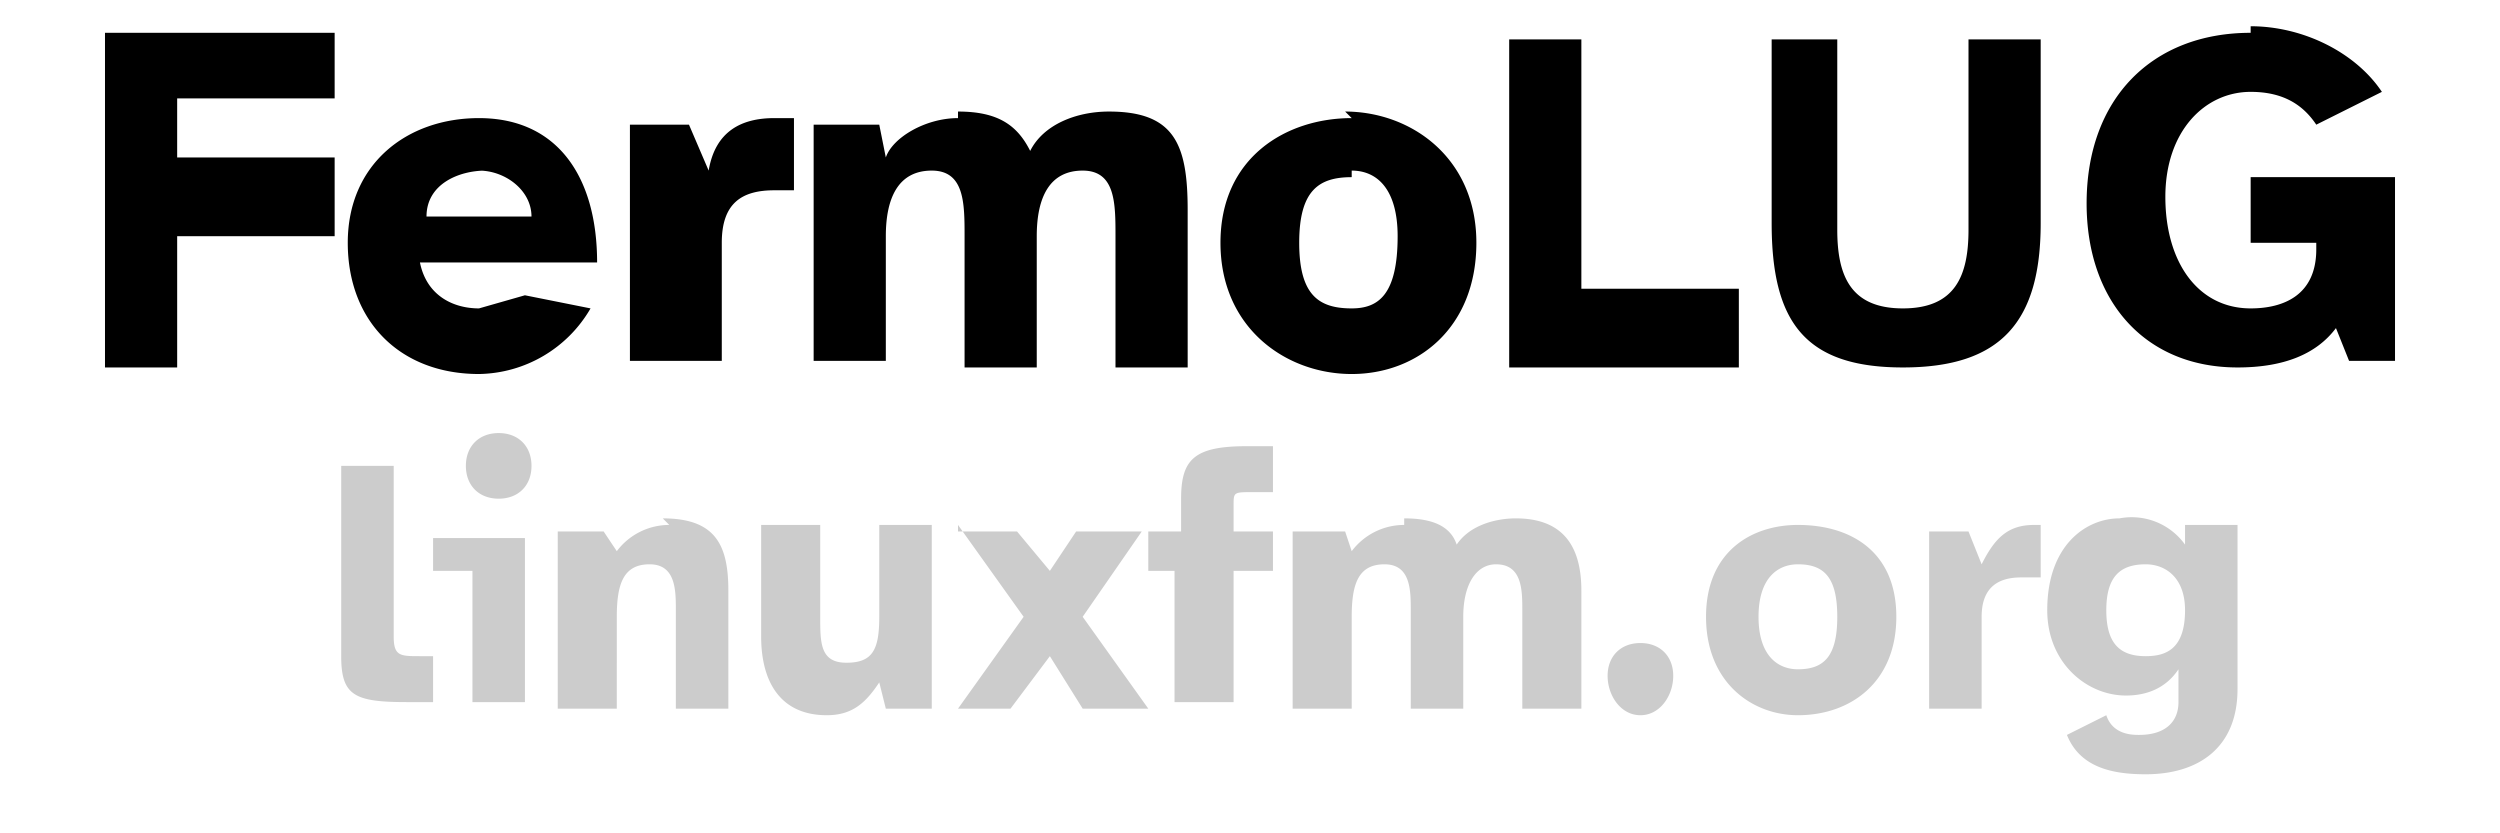 <svg xmlns="http://www.w3.org/2000/svg" xml:space="preserve" width="144" height="48" viewBox="0 0 38.1 12.7"><path d="M34.3.5c-1.5 0-2.5 1-2.5 2.6 0 1.5.9 2.5 2.3 2.5.7 0 1.2-.2 1.5-.6l.2.5h.7V2.7h-2.2v1h1v.1c0 .7-.5.9-1 .9C33.5 4.7 33 4 33 3s.6-1.6 1.3-1.6c.5 0 .8.2 1 .5l1-.5c-.4-.6-1.2-1-2-1zM1.6.6v5h1.1v-2h2.4V2.4H2.7v-.9h2.4v-1H1.6zM23 .6v5h3.5V4.4h-2.4V.6h-1.1zm4 0v2.8c0 1.5.5 2.2 2 2.2s2.1-.7 2.1-2.2V.6h-1.1v2.9c0 .7-.2 1.2-1 1.2s-1-.5-1-1.2V.6h-1zM11.8 1.8c-.5 0-.9.2-1 .8l-.3-.7h-.9v3.6H11V3.7c0-.6.3-.8.8-.8h.3V1.8h-.1zm-4.5 0c-1.1 0-2 .7-2 1.9s.8 2 2 2A2 2 0 0 0 9 4.7L8 4.5l-.7.2c-.4 0-.8-.2-.9-.7h2.7c0-1.3-.6-2.2-1.8-2.2zm7.3 0c-.5 0-1 .3-1.1.6l-.1-.5h-1v3.6h1.1V3.6c0-.6.2-1 .7-1 .5 0 .5.5.5 1v2h1.1v-2c0-.6.2-1 .7-1 .5 0 .5.5.5 1v2h1.1V3.2c0-1-.2-1.5-1.2-1.5-.5 0-1 .2-1.2.6-.2-.4-.5-.6-1.1-.6zm6 0c-1 0-2 .6-2 1.9 0 1.3 1 2 2 2s1.9-.7 1.9-2-1-2-2-2zm-13.3.8c.4 0 .8.3.8.7H6.5c0-.5.5-.7.9-.7zm13.3 0c.4 0 .7.3.7 1 0 .9-.3 1.1-.7 1.1-.5 0-.8-.2-.8-1s.3-1 .8-1z" style="font-weight:700;font-size:7.338px;line-height:125%;font-family:&quot;Atkinson Hyperlegible&quot;;-inkscape-font-specification:&quot;Atkinson Hyperlegible Bold&quot;;letter-spacing:.002px;word-spacing:0;fill:#000;stroke:none;stroke-width:.183px"/><path d="M7.6 6.6c-.3 0-.5.2-.5.5s.2.5.5.5.5-.2.5-.5-.2-.5-.5-.5zm11.4.2c-.8 0-1 .2-1 .8v.5h-.5v.6h.4v2h.9v-2h.6v-.6h-.6v-.4c0-.2 0-.2.3-.2h.3v-.7H19zM5.2 7v3c0 .6.2.7 1 .7h.4V10h-.2c-.3 0-.4 0-.4-.3V7.1h-.8zm27.1.9c-.5 0-1.1.4-1.1 1.4 0 .8.6 1.3 1.2 1.3.3 0 .6-.1.8-.4v.5c0 .3-.2.5-.6.5-.1 0-.4 0-.5-.3l-.6.3c.2.5.7.6 1.2.6.8 0 1.4-.4 1.4-1.3V8h-.8v.3a1 1 0 0 0-1-.4zM31 8c-.4 0-.6.2-.8.6l-.2-.5h-.6v2.7h.8V9.4c0-.4.2-.6.6-.6h.3V8h-.1zM10.2 8a1 1 0 0 0-.8.4l-.2-.3h-.7v2.7h.9V9.4c0-.5.1-.8.5-.8s.4.4.4.7v1.5h.8V9c0-.7-.2-1.1-1-1.1zm11.2 0a1 1 0 0 0-.8.4l-.1-.3h-.8v2.7h.9V9.4c0-.5.1-.8.5-.8s.4.4.4.7v1.5h.8V9.4c0-.5.2-.8.5-.8.4 0 .4.4.4.7v1.5h.9V9c0-.7-.3-1.1-1-1.1-.3 0-.7.1-.9.4-.1-.3-.4-.4-.8-.4zm6 0c-.7 0-1.4.4-1.4 1.4 0 1 .7 1.5 1.4 1.5.8 0 1.5-.5 1.5-1.5S28.2 8 27.4 8zM6.6 8v.7h.6v2H8V8.2H6.6zm5 0v1.7c0 .7.3 1.2 1 1.2.4 0 .6-.2.8-.5l.1.4h.7V8h-.8v1.4c0 .5-.1.7-.5.7s-.4-.3-.4-.7V8h-.8zm3 0 1 1.4-1 1.4h.8l.6-.8.5.8h1l-1-1.4.9-1.3h-1l-.4.6-.5-.6h-.9zm12.8.6c.4 0 .6.2.6.8 0 .6-.2.8-.6.8-.3 0-.6-.2-.6-.8 0-.6.3-.8.6-.8zm5.3 0c.3 0 .6.2.6.7 0 .6-.3.7-.6.7-.4 0-.6-.2-.6-.7 0-.5.2-.7.6-.7zM25 9.8c-.3 0-.5.2-.5.5s.2.6.5.6.5-.3.5-.6-.2-.5-.5-.5z" style="font-weight:700;font-size:5.496px;line-height:80%;font-family:&quot;Atkinson Hyperlegible&quot;;-inkscape-font-specification:&quot;Atkinson Hyperlegible Bold&quot;;letter-spacing:.001px;word-spacing:0;fill:#ccc;stroke-width:.137px"/></svg>